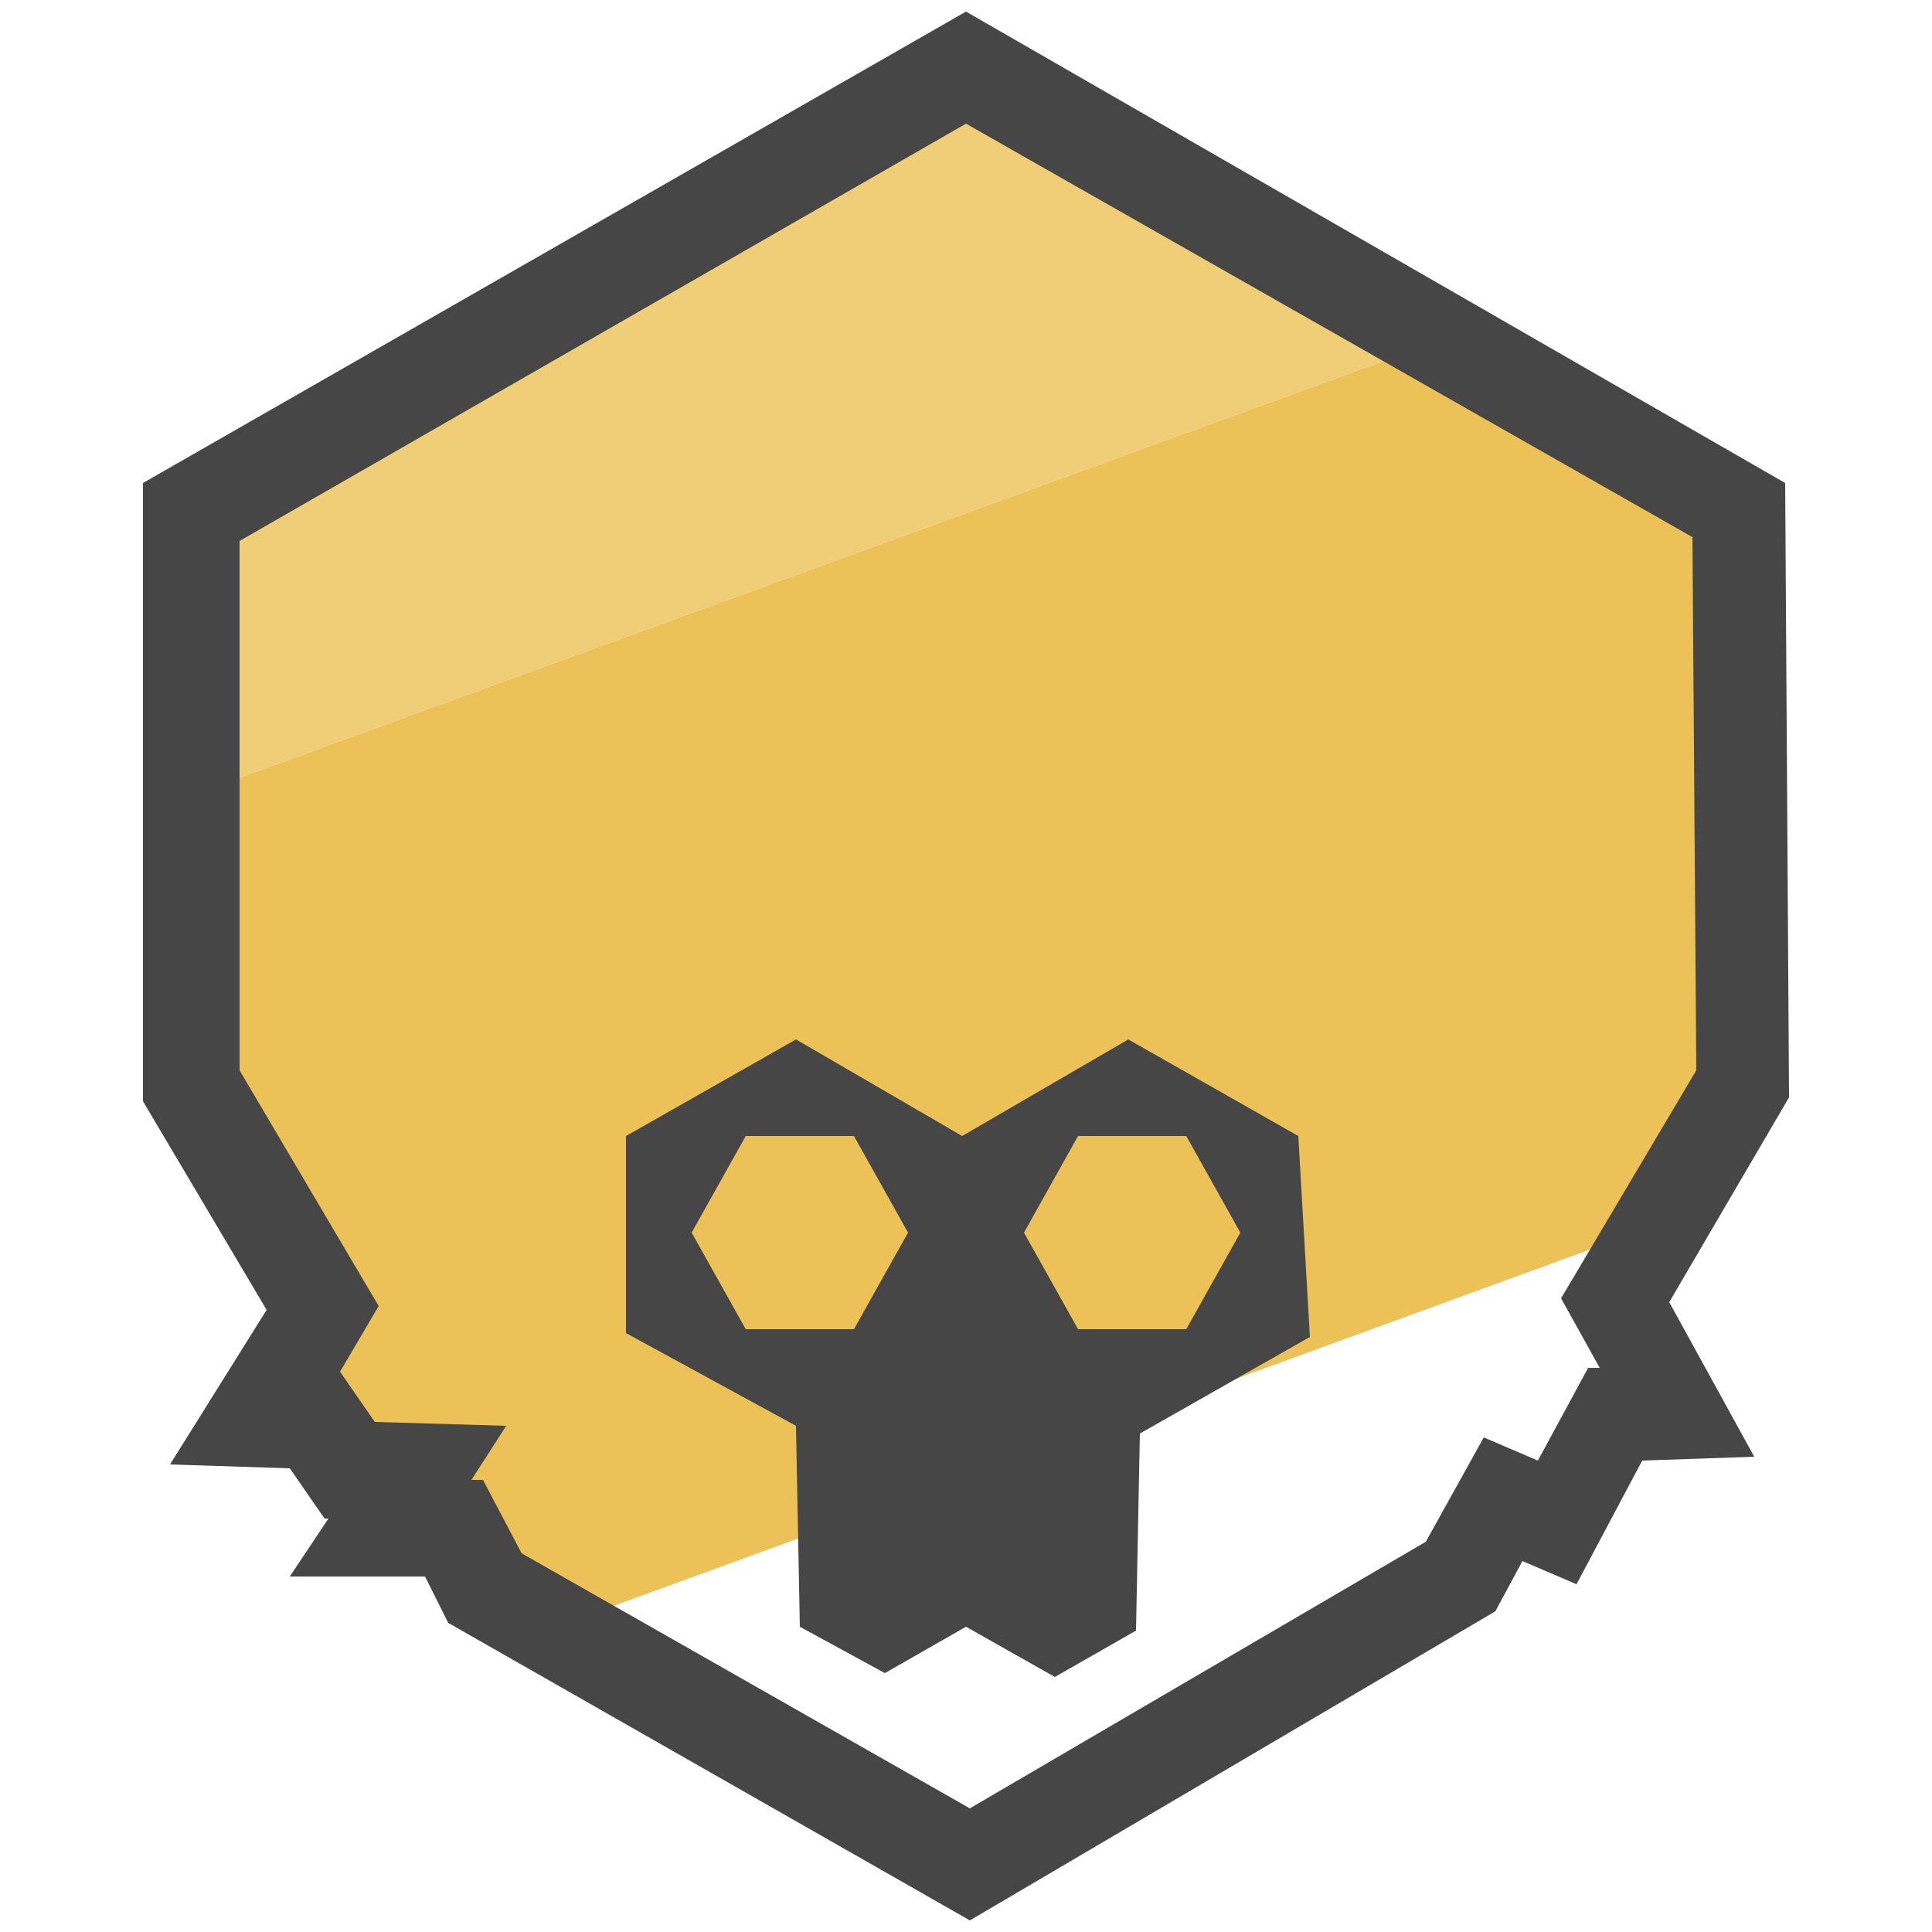 <svg xmlns="http://www.w3.org/2000/svg" id="Layer_1" x="0" y="0" version="1.1" viewBox="0 0 50 50" xml:space="preserve"><style>.st2{fill:#464646}</style><path fill="#ecc158" d="M45.1 28.1L45 13.2l-7.7-4.4L4.9 20.6v7.5l3.4 5.7-1.8 2.8 1.6.1L9 38l1.8.1-1 1.4h1.9l.8 1.6 1.9 1 28.5-10.4z"/><path fill="#f0cd77" d="M25 1.7L4.9 13.3v7.3L37.3 8.8z"/><path d="M25.1 49.7L11.6 42l-.6-1.2H7.5l1-1.5h-.1L7.5 38l-3.1-.1 2.5-4-3.2-5.4v-16L25 .3l21.2 12.2.1 15.9-3.1 5.3 2.2 4-2.9.1-1.7 3.2-1.4-.6-.7 1.3-13.6 8zm-11.6-9.5l11.6 6.6 11.8-6.9 1.5-2.7 1.4.6 1.3-2.4h.3l-1-1.8 3.5-5.9-.1-13.8L25 3.2 6.2 14v13.7l3.6 6.1-1 1.7.9 1.3 3.4.1-.9 1.4h.3l1 1.9z" class="st2"/><path d="M33.6 29.4l-4.4-2.5-4.3 2.5-4.3-2.5-4.4 2.5v5.1l4.4 2.4.1 5.2 2.2 1.2 2.1-1.2 2.3 1.3 2.1-1.2.1-5.1 4.4-2.5-.3-5.2zm-11.5 5h-2.8l-1.4-2.5 1.4-2.5h2.8l1.4 2.5-1.4 2.5zm8.6 0h-2.8l-1.4-2.5 1.4-2.5h2.8l1.4 2.5-1.4 2.5z" class="st2"/></svg>